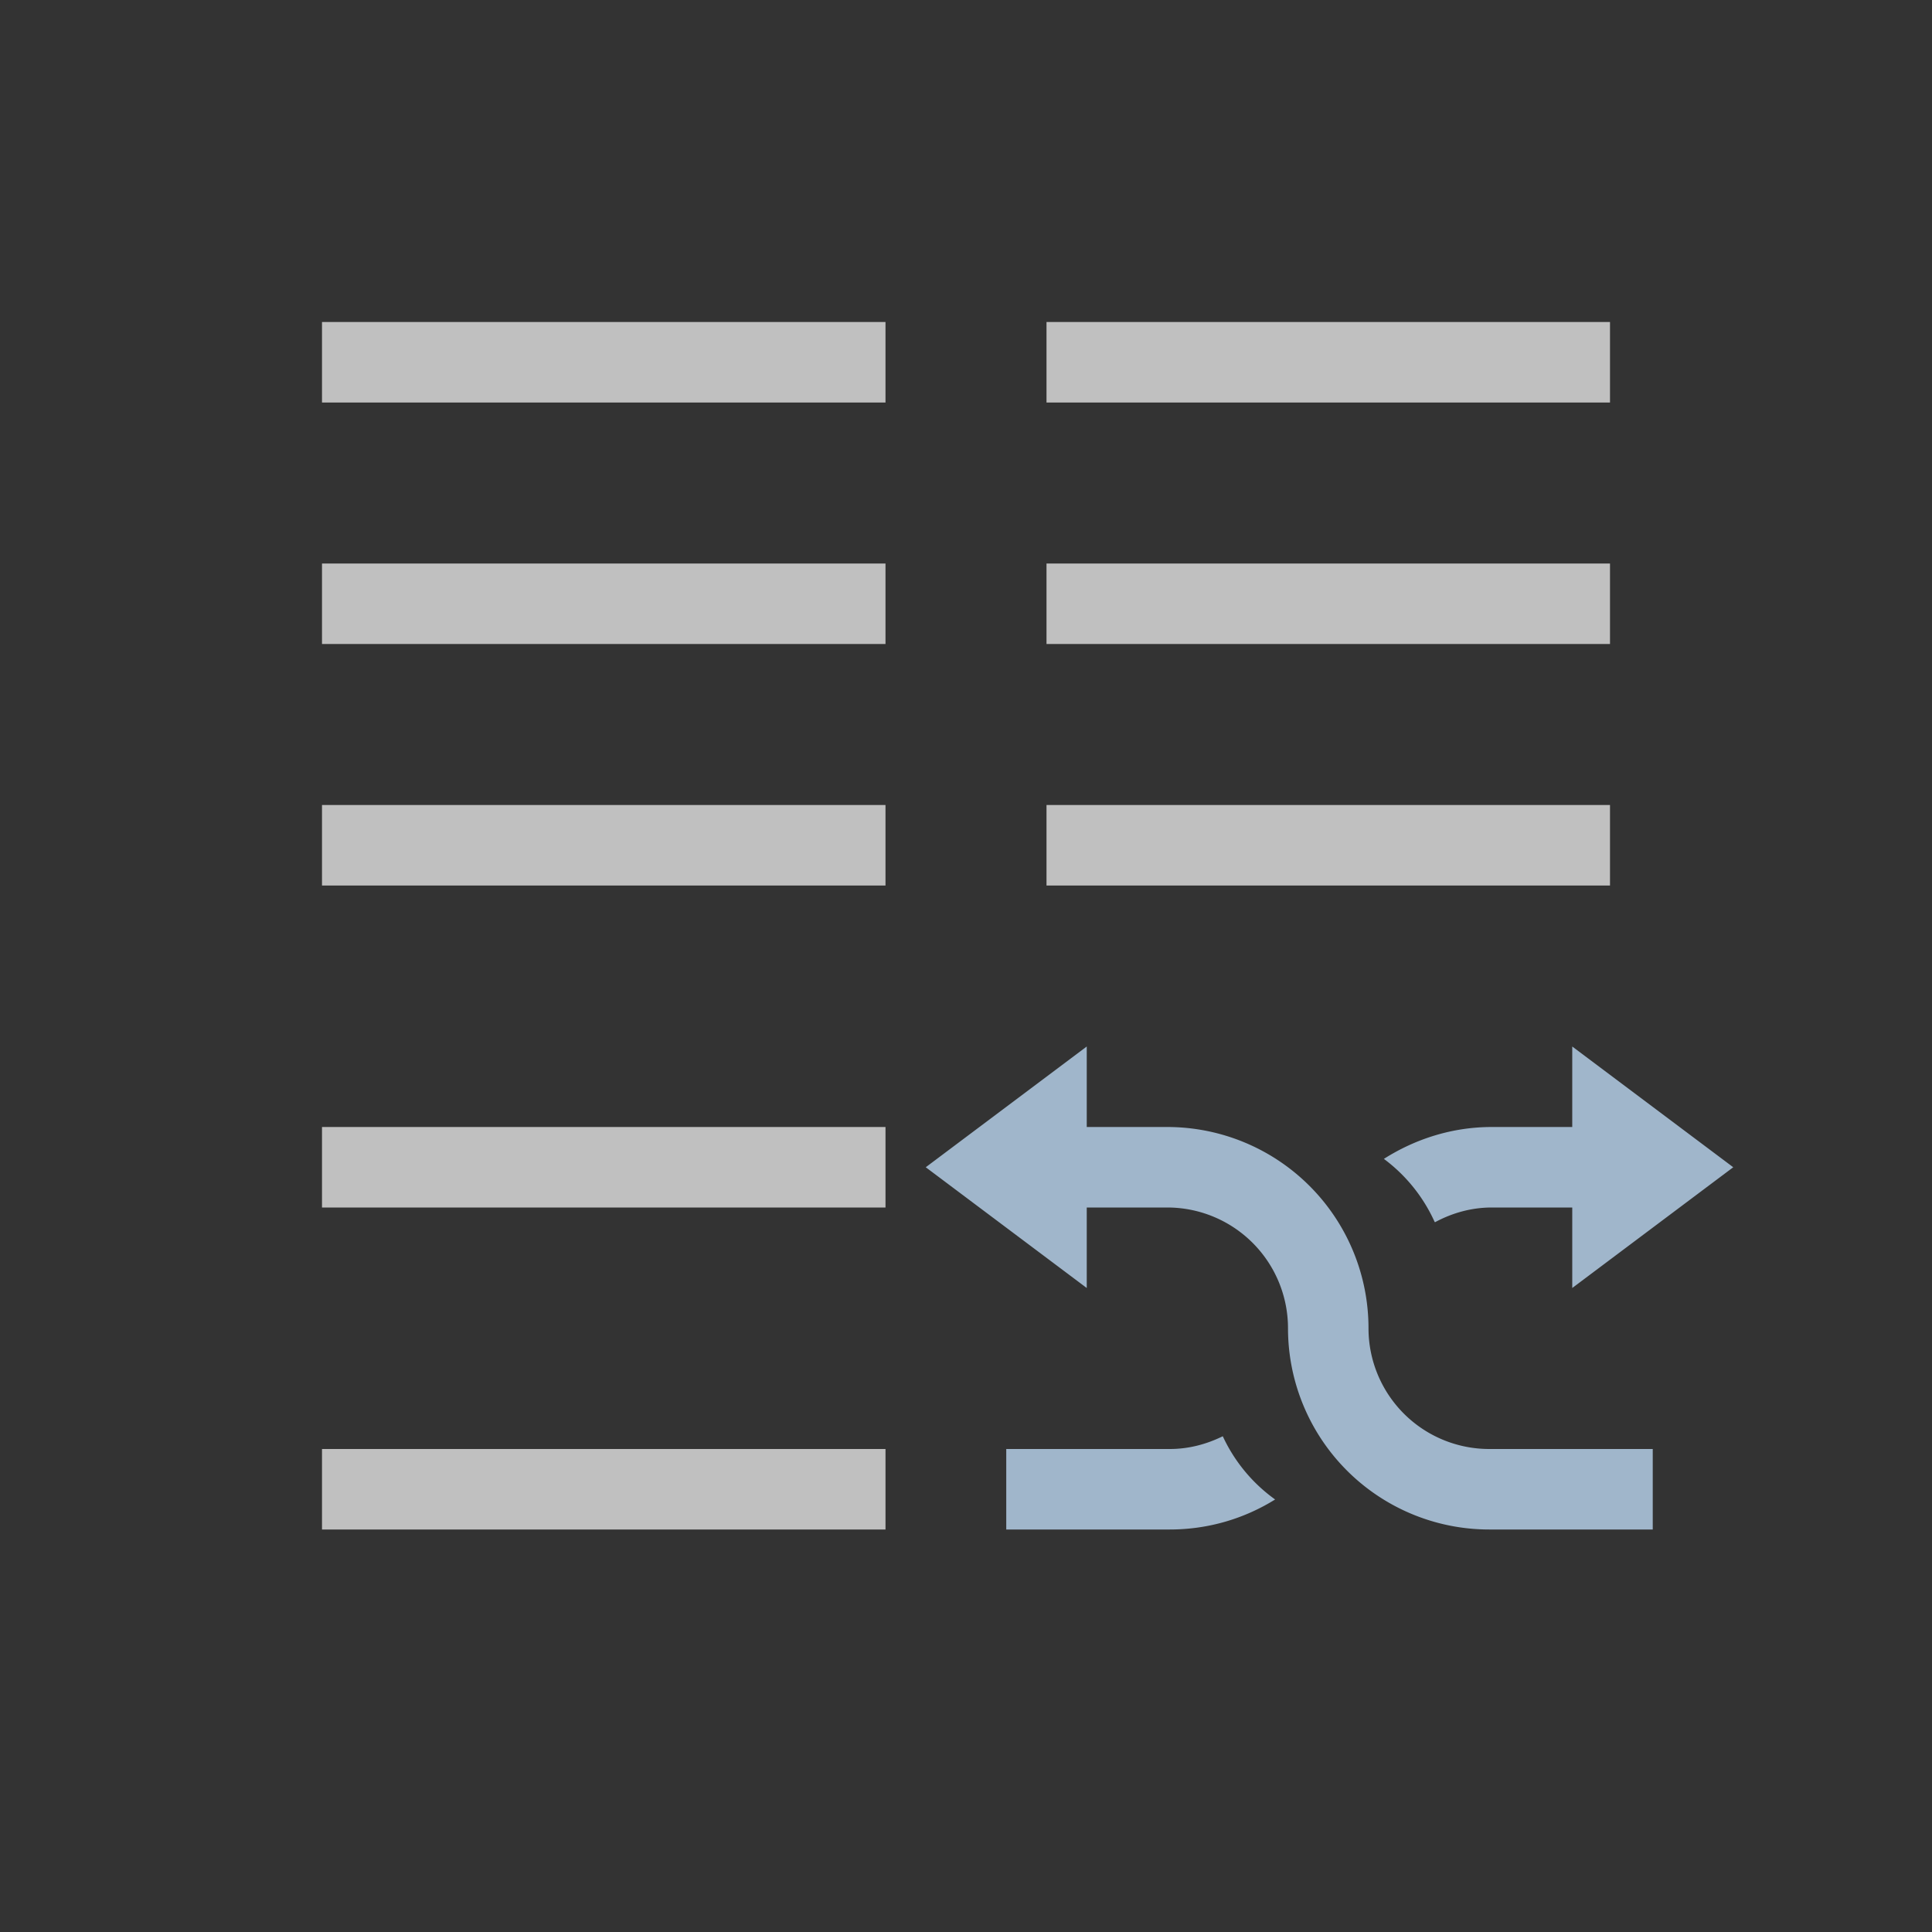 <svg xmlns="http://www.w3.org/2000/svg" viewBox="0 0 24 24">
    <rect x="0" y="0" width="24" height="24" fill="#333333" stroke="none"/>
    <path d="M3 3v1h7V3H3zm9 0v1h7V3h-7zM3 6v1h7V6H3zm9 0v1h7V6h-7zM3 9v1h7V9H3zm9 0v1h7V9h-7zm-9 4v1h7v-1H3zm0 4v1h7v-1H3z" style="fill:currentColor;fill-opacity:1;stroke:none;color:#fdfdfd;opacity:.7" transform="translate(1 1)"/>
    <path d="m12.5 12-2 1.5 2 1.5v-1h1a1.5 1.5 0 0 1 1.5 1.5 2.5 2.5 0 0 0 2.5 2.5h2.031v-1H17.5a1.5 1.5 0 0 1-1.5-1.5 2.5 2.5 0 0 0-2.5-2.5h-1v-1zm6.031 0v1h-1c-.494 0-.952.15-1.34.396a2 2 0 0 1 .631.784 2 2 0 0 1 .006.002c.21-.113.448-.182.703-.182h1v1l2-1.5-2-1.5zm-4.342 4.842c-.2.098-.42.158-.658.158H11.5v1h2.031c.482 0 .93-.137 1.309-.373a2 2 0 0 1-.65-.785z" style="fill:currentColor;fill-opacity:1;stroke:none;color:#a0b6cb" transform="translate(1 1)"/>
</svg>
